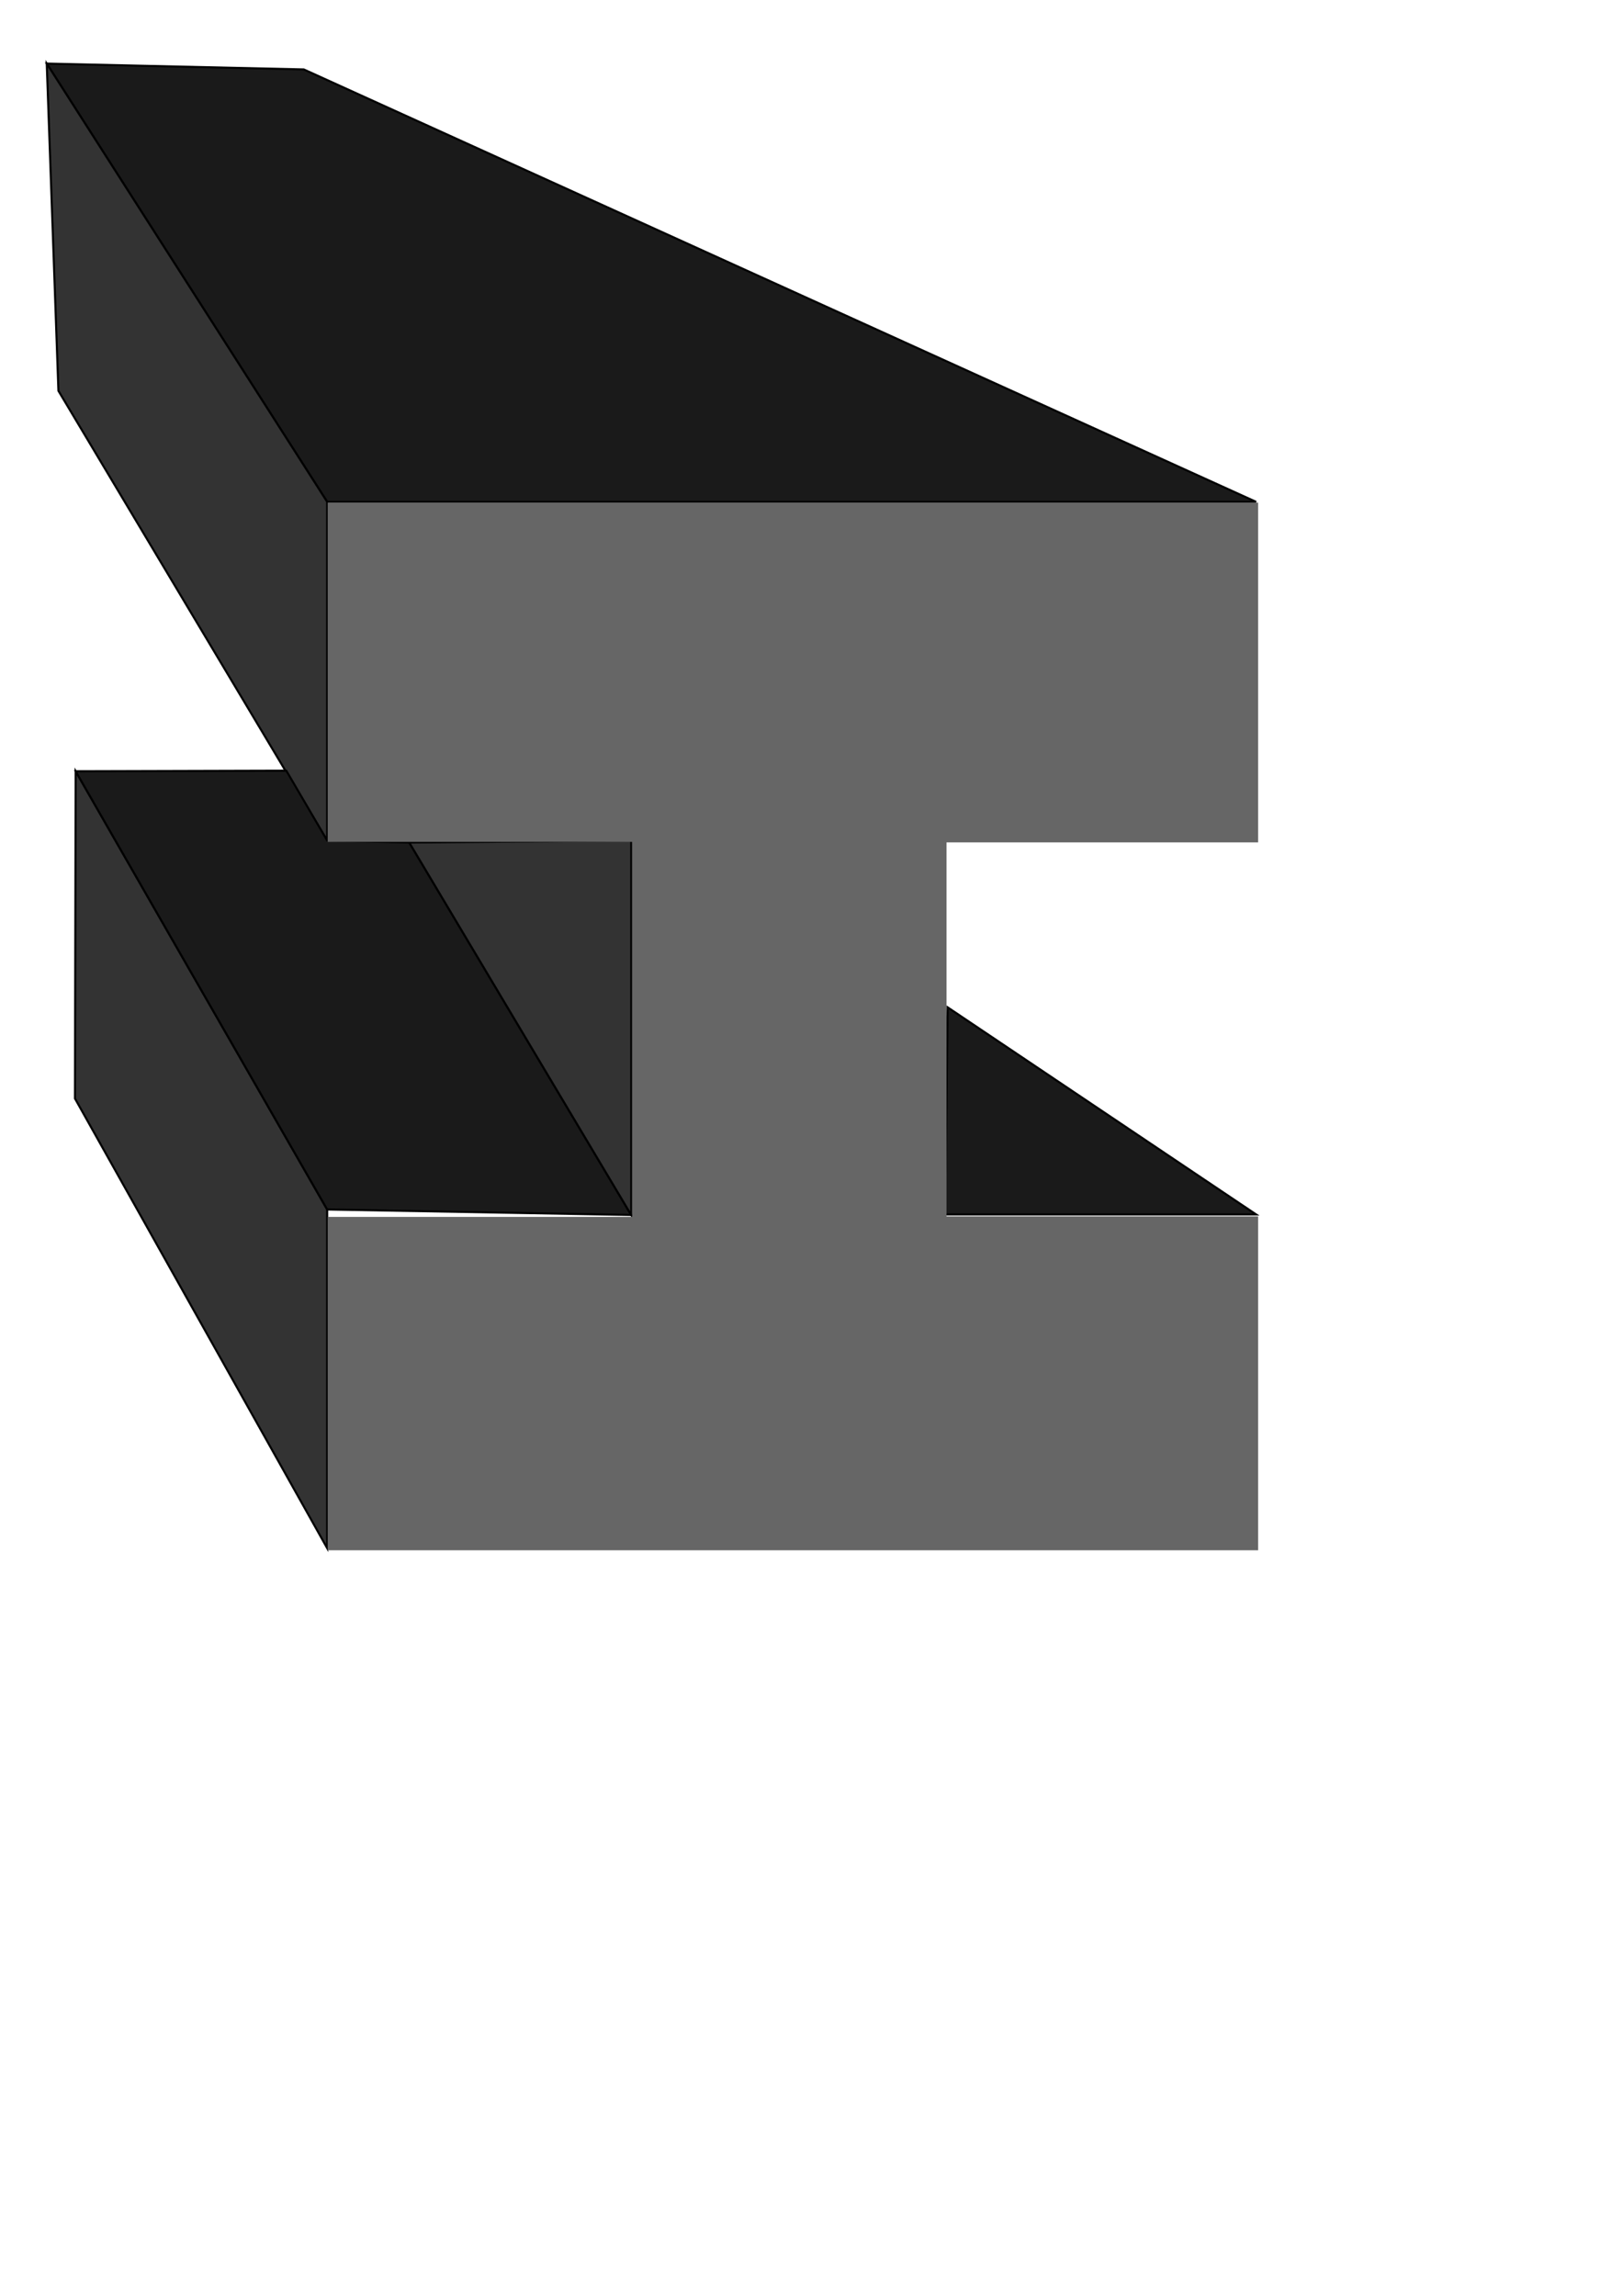 <?xml version="1.0" encoding="UTF-8" standalone="no"?>
<!-- Created with Inkscape (http://www.inkscape.org/) -->

<svg
   xmlns:dc="http://purl.org/dc/elements/1.1/"
   xmlns:cc="http://creativecommons.org/ns#"
   xmlns:rdf="http://www.w3.org/1999/02/22-rdf-syntax-ns#"
   xmlns:svg="http://www.w3.org/2000/svg"
   xmlns="http://www.w3.org/2000/svg"
   xmlns:sodipodi="http://sodipodi.sourceforge.net/DTD/sodipodi-0.dtd"
   xmlns:inkscape="http://www.inkscape.org/namespaces/inkscape"
   width="210mm"
   height="297mm"
   viewBox="0 0 210 297"
   version="1.1"
   id="svg913"
   inkscape:version="0.92.5 (2060ec1f9f, 2020-04-08)"
   sodipodi:docname="i.svg">
  <defs
     id="defs907" />
  <sodipodi:namedview
     id="base"
     pagecolor="#ffffff"
     bordercolor="#666666"
     borderopacity="1.0"
     inkscape:pageopacity="0.0"
     inkscape:pageshadow="2"
     inkscape:zoom="0.030935922"
     inkscape:cx="6644.0683"
     inkscape:cy="5147.3572"
     inkscape:document-units="mm"
     inkscape:current-layer="layer1"
     showgrid="false"
     inkscape:snap-global="true"
     inkscape:window-width="1366"
     inkscape:window-height="705"
     inkscape:window-x="-8"
     inkscape:window-y="-8"
     inkscape:window-maximized="1" />
  <g
     inkscape:label="Layer 1"
     inkscape:groupmode="layer"
     id="layer1">
    <path
       style="fill:#1a1a1a;stroke:#000000;stroke-width:0.265px;stroke-linecap:butt;stroke-linejoin:miter;stroke-opacity:1"
       d="M 162.53,64.923 39.31,8.982 6.048,8.226 42.333,64.923 Z"
       id="path1470"
       inkscape:connector-curvature="0" />
    <path
       style="fill:#333333;stroke:#000000;stroke-width:0.265px;stroke-linecap:butt;stroke-linejoin:miter;stroke-opacity:1"
       d="M 6.048,8.226 42.333,64.923 V 108.738 L 7.56,50.56 Z"
       id="path1472"
       inkscape:connector-curvature="0"
       sodipodi:nodetypes="ccccc" />
    <path
       sodipodi:nodetypes="ccccc"
       inkscape:connector-curvature="0"
       id="path1474"
       d="m 9.789,99.772 32.544,56.697 v 43.815 L 9.698,142.106 Z"
       style="fill:#333333;stroke:#000000;stroke-width:0.265px;stroke-linecap:butt;stroke-linejoin:miter;stroke-opacity:1" />
    <path
       style="fill:#1a1a1a;stroke:#000000;stroke-width:0.265px;stroke-linecap:butt;stroke-linejoin:miter;stroke-opacity:1"
       d="m 9.789,99.772 27.252,-0.076 5.292,9.041 10.621,0.261 28.719,48.18 -39.34,-0.71 z"
       id="path1476"
       inkscape:connector-curvature="0"
       sodipodi:nodetypes="ccccccc" />
    <path
       style="fill:#333333;stroke:#000000;stroke-width:0.265px;stroke-linecap:butt;stroke-linejoin:miter;stroke-opacity:1"
       d="m 52.954,108.999 28.719,48.18 v -48.441 z"
       id="path1478"
       inkscape:connector-curvature="0"
       sodipodi:nodetypes="cccc" />
    <path
       style="fill:#1a1a1a;stroke:#000000;stroke-width:0.265px;stroke-linecap:butt;stroke-linejoin:miter;stroke-opacity:1"
       d="m 162.53,157.109 -39.909,-26.792 -0.344,26.792 z"
       id="path1480"
       inkscape:connector-curvature="0"
       sodipodi:nodetypes="cccc" />
    <path
       style="fill:#666666;fill-opacity:1;stroke:none;stroke-width:3.78;stroke-miterlimit:4;stroke-dasharray:none"
       d="M 160,245.377 V 410.978 H 308.686 V 594.062 H 160 V 756.805 H 614.285 V 593.797 H 462.15 V 411.241 h 152.135 v -165.864 z"
       transform="scale(0.265)"
       id="rect1458"
       inkscape:connector-curvature="0"
       sodipodi:nodetypes="ccccccccccccc" />
  </g>
</svg>
